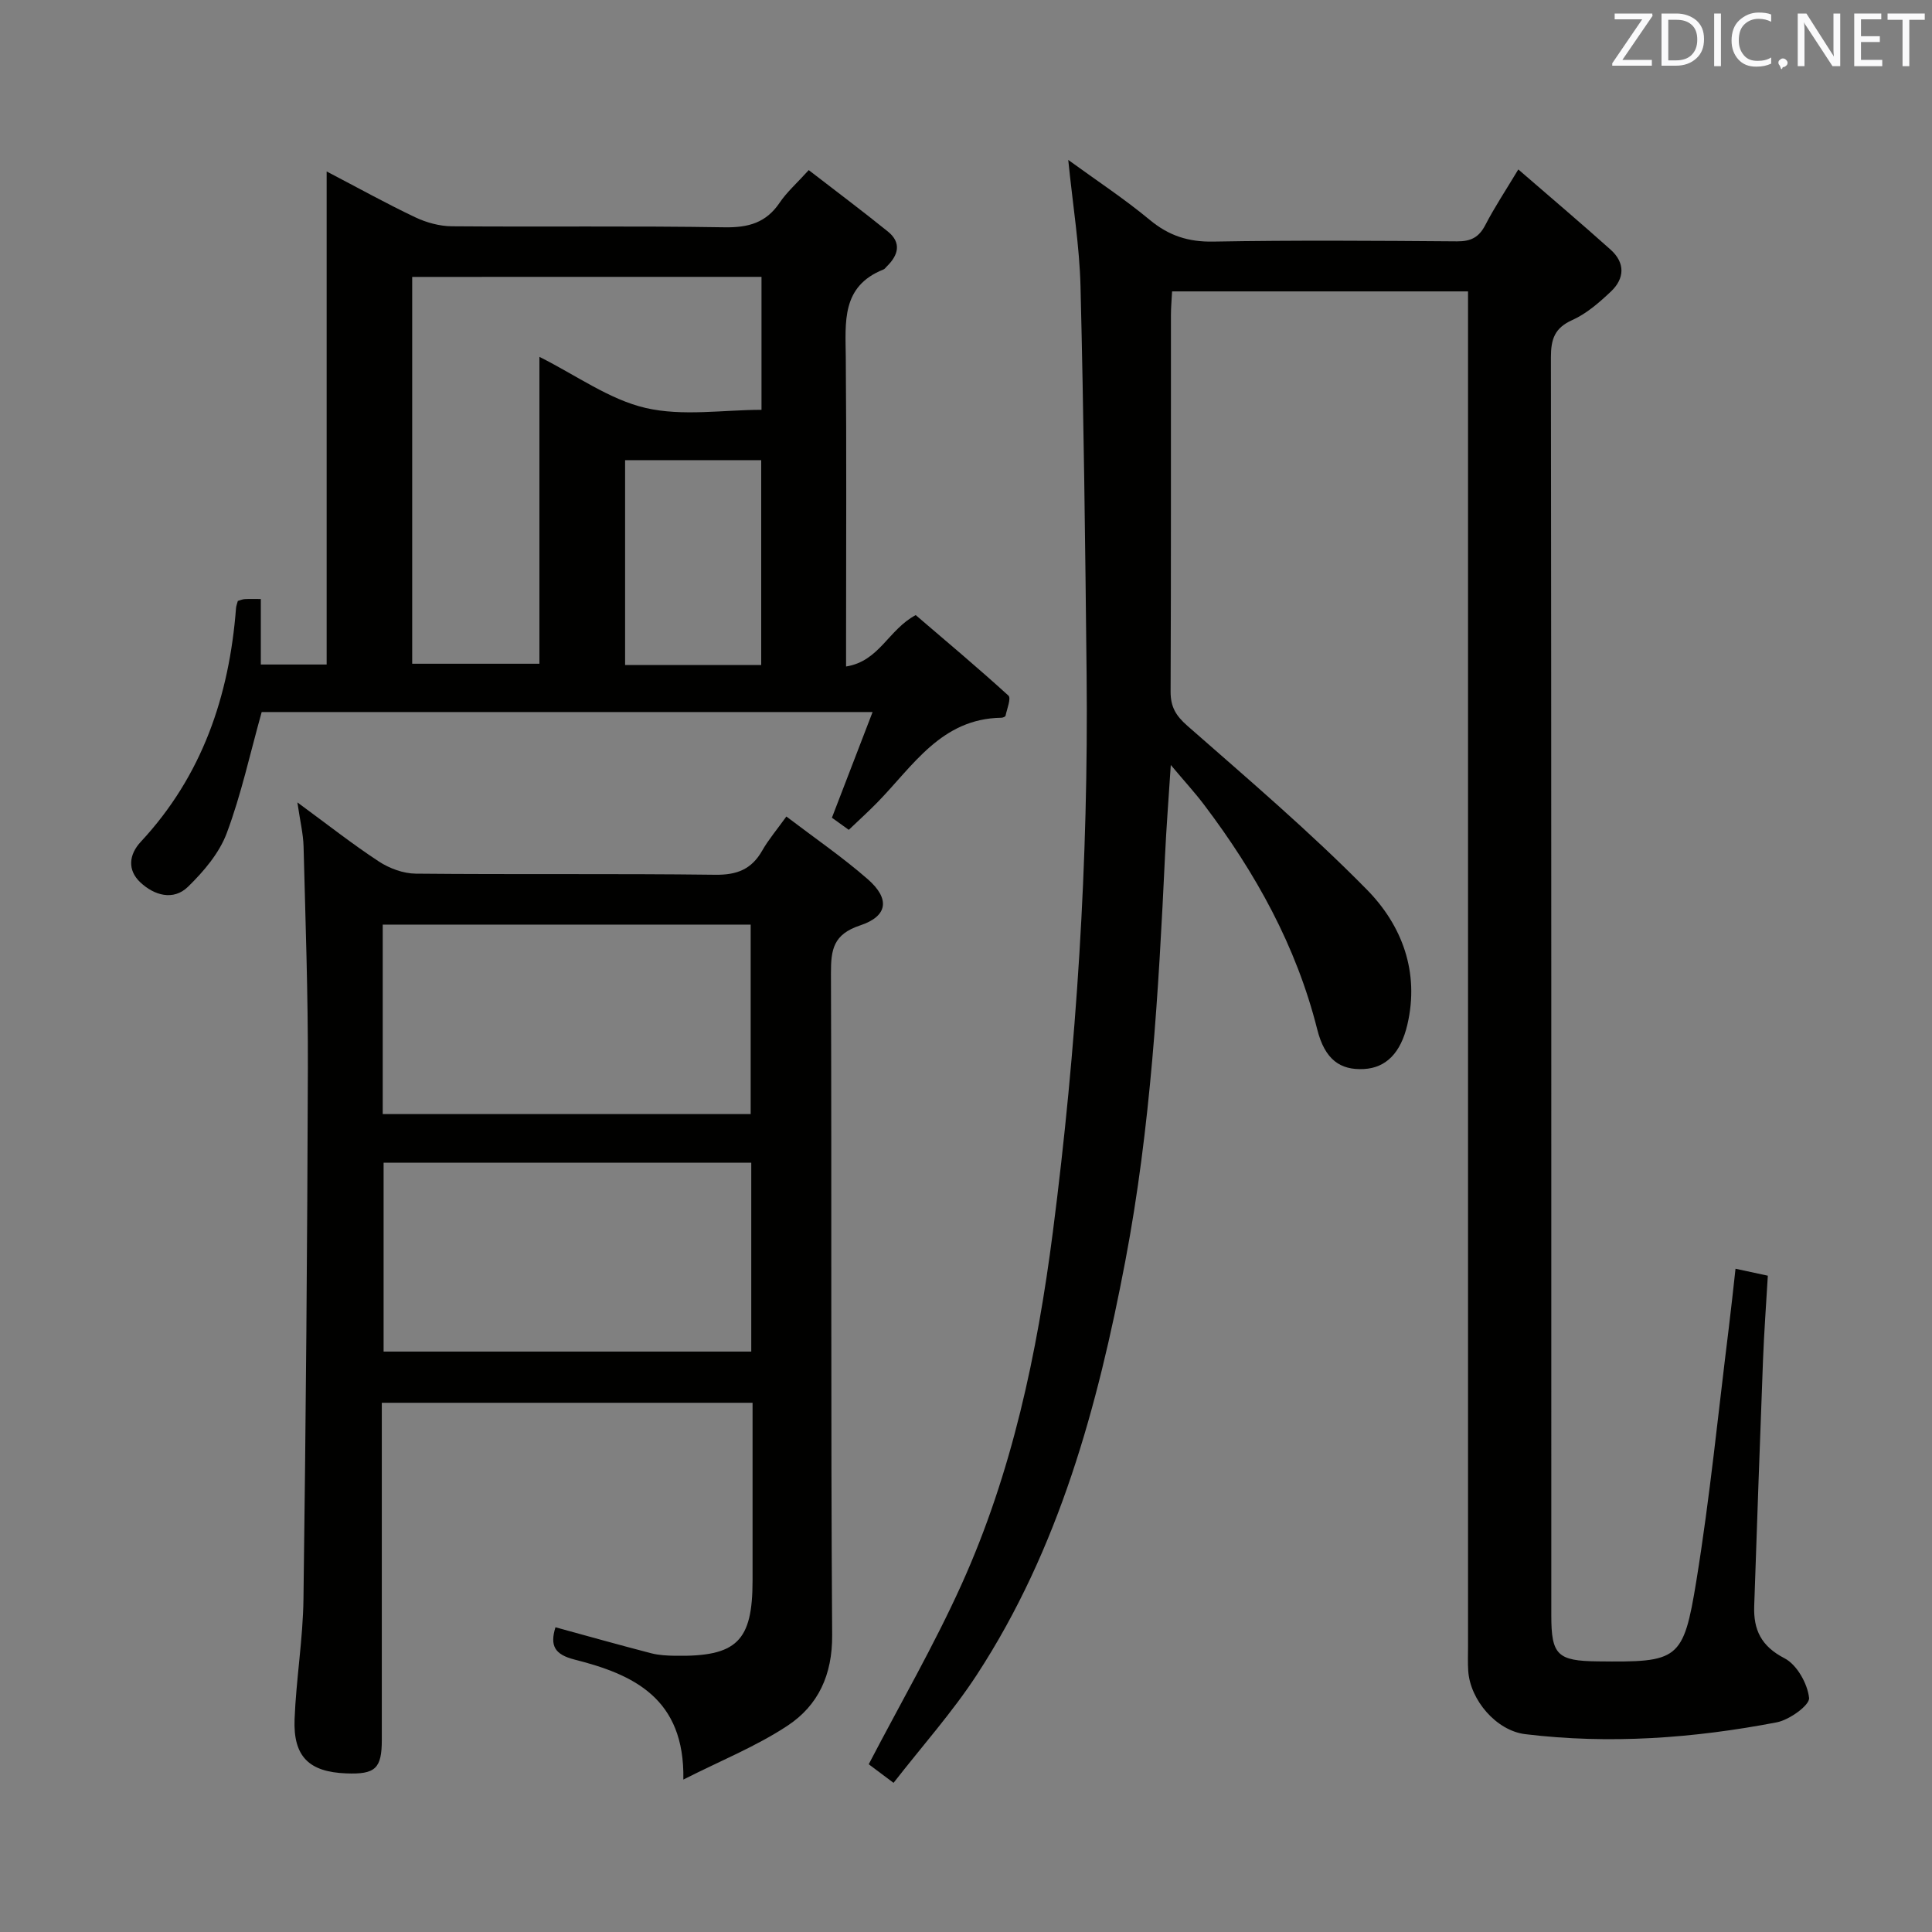 <svg enable-background="new 0 0 400 400" viewBox="0 0 400 400" xmlns="http://www.w3.org/2000/svg"><rect x="0" y="0" width="400" height="400" fill="#808080" stroke="none"/><path d="m185 369.12c-2.56-1.91-4.14-3.1-5.14-3.85 6.52-12.53 13.51-24.58 19.21-37.21 10.47-23.17 15.67-47.84 18.91-72.97 4.93-38.33 7.39-76.8 6.99-115.44-.28-26.77-.6-53.55-1.26-80.32-.21-8.43-1.6-16.84-2.54-26.22 5.97 4.34 11.67 8.09 16.88 12.42 3.94 3.27 7.98 4.58 13.13 4.49 16.82-.3 33.66-.18 50.49-.05 2.87.02 4.54-.84 5.86-3.4 1.89-3.65 4.18-7.1 6.82-11.49 6.67 5.78 12.97 11.11 19.11 16.61 3.05 2.73 2.92 5.98.04 8.69-2.39 2.25-5.01 4.55-7.95 5.87-3.7 1.65-4.45 3.98-4.45 7.74.1 86.82.08 173.63.08 260.45 0 8.2 1.25 9.44 9.61 9.53 16.7.19 17.73-.15 20.42-16.66 2.82-17.37 4.54-34.92 6.72-52.39.49-3.94.9-7.89 1.39-12.24 2.3.49 4.36.93 6.69 1.44-.35 5.98-.78 11.75-1 17.53-.65 16.95-1.24 33.91-1.82 50.87-.17 4.88 1.42 8.3 6.26 10.8 2.57 1.32 4.78 5.25 5.1 8.22.16 1.49-4.08 4.55-6.69 5.05-17.21 3.3-34.6 4.57-52.08 2.45-5.99-.73-11.41-7.07-11.8-13.12-.11-1.66-.04-3.33-.04-5 0-91.32 0-182.63 0-273.95 0-2.12 0-4.24 0-6.64-20.6 0-40.7 0-61.27 0-.08 1.63-.24 3.25-.24 4.87-.02 26 .04 51.99-.07 77.98-.01 3.14 1.06 4.97 3.45 7.07 12.61 11.07 25.42 21.98 37.17 33.92 7.28 7.39 10.95 17.06 8.4 27.97-1.37 5.88-4.44 8.94-8.98 9.19-4.9.27-8.1-1.92-9.68-8.2-4.34-17.27-12.76-32.4-23.38-46.45-1.95-2.59-4.16-4.98-6.94-8.3-.46 7.08-.92 12.97-1.2 18.88-1.33 28.07-2.95 56.14-8.21 83.79-5.73 30.12-13.72 59.6-30.73 85.67-5.07 7.78-11.32 14.76-17.26 22.4z" fill="#010100"/><path d="m141.48 368.44c.32-16.88-10.38-21.77-22.51-24.84-4.17-1.06-5.14-2.88-3.97-6.69 6.61 1.81 13.2 3.66 19.82 5.38 1.59.41 3.29.49 4.94.52 12.79.21 16.05-2.98 16.05-15.61 0-12.13 0-24.27 0-36.77-25.62 0-50.84 0-76.76 0v5.29 64.48c0 5.96-1.33 7.2-7.39 6.96-7.68-.3-10.98-3.48-10.67-11.26.33-8.29 1.73-16.55 1.84-24.83.49-36.63.8-73.27.91-109.9.05-15.3-.5-30.61-.89-45.92-.07-2.61-.71-5.2-1.28-9.12 6.22 4.56 11.38 8.63 16.85 12.22 2.19 1.44 5.08 2.51 7.67 2.53 20.66.2 41.32-.03 61.98.23 4.49.06 7.52-1.11 9.73-4.99 1.29-2.27 3.02-4.3 5.01-7.07 5.87 4.47 11.62 8.41 16.84 12.97 4.64 4.05 4.21 7.66-1.58 9.58-5.55 1.84-6.05 5-6.03 9.96.17 45.65-.06 91.31.25 136.96.06 8.25-2.89 14.57-9.23 18.76-6.5 4.3-13.91 7.27-21.58 11.16zm-62.24-137.78h76.18c0-13.29 0-26.3 0-39.23-25.61 0-50.8 0-76.18 0zm76.3 49.17c0-13.3 0-26.05 0-39.1-25.52 0-50.76 0-76.12 0v39.1z" fill="#010100"/><path d="m54 137.58h13.63c0-33.7 0-67.39 0-102.08 6.69 3.49 12.44 6.69 18.37 9.5 2.3 1.09 5.02 1.83 7.55 1.85 18.82.15 37.65-.1 56.47.21 4.95.08 8.6-.94 11.41-5.11 1.47-2.18 3.51-3.97 6.01-6.73 5.51 4.26 11.03 8.39 16.39 12.72 2.83 2.29 2.2 4.85-.2 7.19-.24.23-.44.56-.73.67-8.75 3.48-7.85 10.9-7.79 18.25.17 19.32.06 38.65.06 57.98v5.96c6.9-1.09 8.74-7.62 14.42-10.64 6.24 5.35 12.84 10.88 19.2 16.67.59.54-.31 2.75-.6 4.16-.04.2-.56.42-.86.42-12.45.17-18.29 9.98-25.69 17.54-1.85 1.89-3.81 3.67-5.91 5.67-1.41-1.02-2.57-1.85-3.49-2.51 2.83-7.36 5.54-14.38 8.42-21.88-43.02 0-84.94 0-126.48 0-2.41 8.6-4.23 17.05-7.23 25.06-1.55 4.15-4.77 7.94-8.01 11.1-3.05 2.99-7.05 1.78-9.89-.9-2.68-2.52-2.4-5.72.11-8.41 12.7-13.65 18.31-30.16 19.71-48.4.04-.47.24-.93.37-1.45.5-.14.96-.36 1.43-.38.98-.06 1.96-.02 3.33-.02 0 4.48 0 8.72 0 13.56zm31.34-80.25v80.09h26.34c0-21.26 0-42.14 0-63.54 7.73 3.88 14.48 8.84 21.98 10.58 7.67 1.78 16.07.39 24 .39 0-9.64 0-18.55 0-27.53-24.25.01-48.15.01-72.32.01zm72.26 80.35c0-14.49 0-28.5 0-42.41-9.66 0-18.92 0-28.18 0v42.41z" fill="#010100"/><g fill="#fafafb"><path d="m342.2 3.2-6.3 9.2h6.1v1.2h-8.2v-.5l6.2-9.1h-5.7v-1.2h7.8v.4z"/><path d="m344 13.7v-10.9h3.1c1.6 0 3 .5 4.1 1.4 1.1 1 1.6 2.2 1.6 3.9s-.5 3-1.6 4-2.5 1.5-4.2 1.5h-3zm1.4-9.6v8.4h1.6c1.4 0 2.5-.4 3.2-1.1.8-.8 1.2-1.8 1.2-3.2s-.4-2.4-1.2-3.1-1.8-1-3.1-1z"/><path d="m356.3 2.8v10.9h-1.4v-10.9z"/><path d="m366.6 13.2c-.8.4-1.8.6-3 .6-1.6 0-2.8-.5-3.7-1.5s-1.4-2.3-1.4-3.9c0-1.7.5-3.2 1.6-4.2s2.4-1.6 4-1.6c1 0 1.9.1 2.6.4v1.5c-.8-.4-1.6-.6-2.6-.6-1.2 0-2.2.4-3 1.2s-1.1 1.9-1.1 3.3c0 1.3.4 2.3 1.1 3.1s1.6 1.1 2.8 1.1c1.1 0 2-.2 2.8-.7v1.3z"/><path d="m368.2 13c0-.3.1-.5.3-.6.2-.2.4-.3.6-.3.3 0 .5.1.7.3s.3.4.3.6-.1.5-.3.6c-.2.2-.4.3-.7.3-.3 1-.5-.1-.6-.3-.2-.2-.3-.4-.3-.6z"/><path d="m381.1 13.7h-1.7l-5.5-8.4c-.2-.2-.3-.5-.4-.7 0 .2.1.8.1 1.5v7.6h-1.4v-10.9h1.8l5.3 8.3c.3.4.4.6.4.8 0-.3-.1-.8-.1-1.6v-7.5h1.4v10.9z"/><path d="m389.7 13.7h-5.8v-10.9h5.6v1.2h-4.2v3.5h3.9v1.2h-3.9v3.7h4.4z"/><path d="m398.4 4.1h-3.1v9.6h-1.4v-9.6h-3.1v-1.3h7.7v1.3z"/></g></svg>